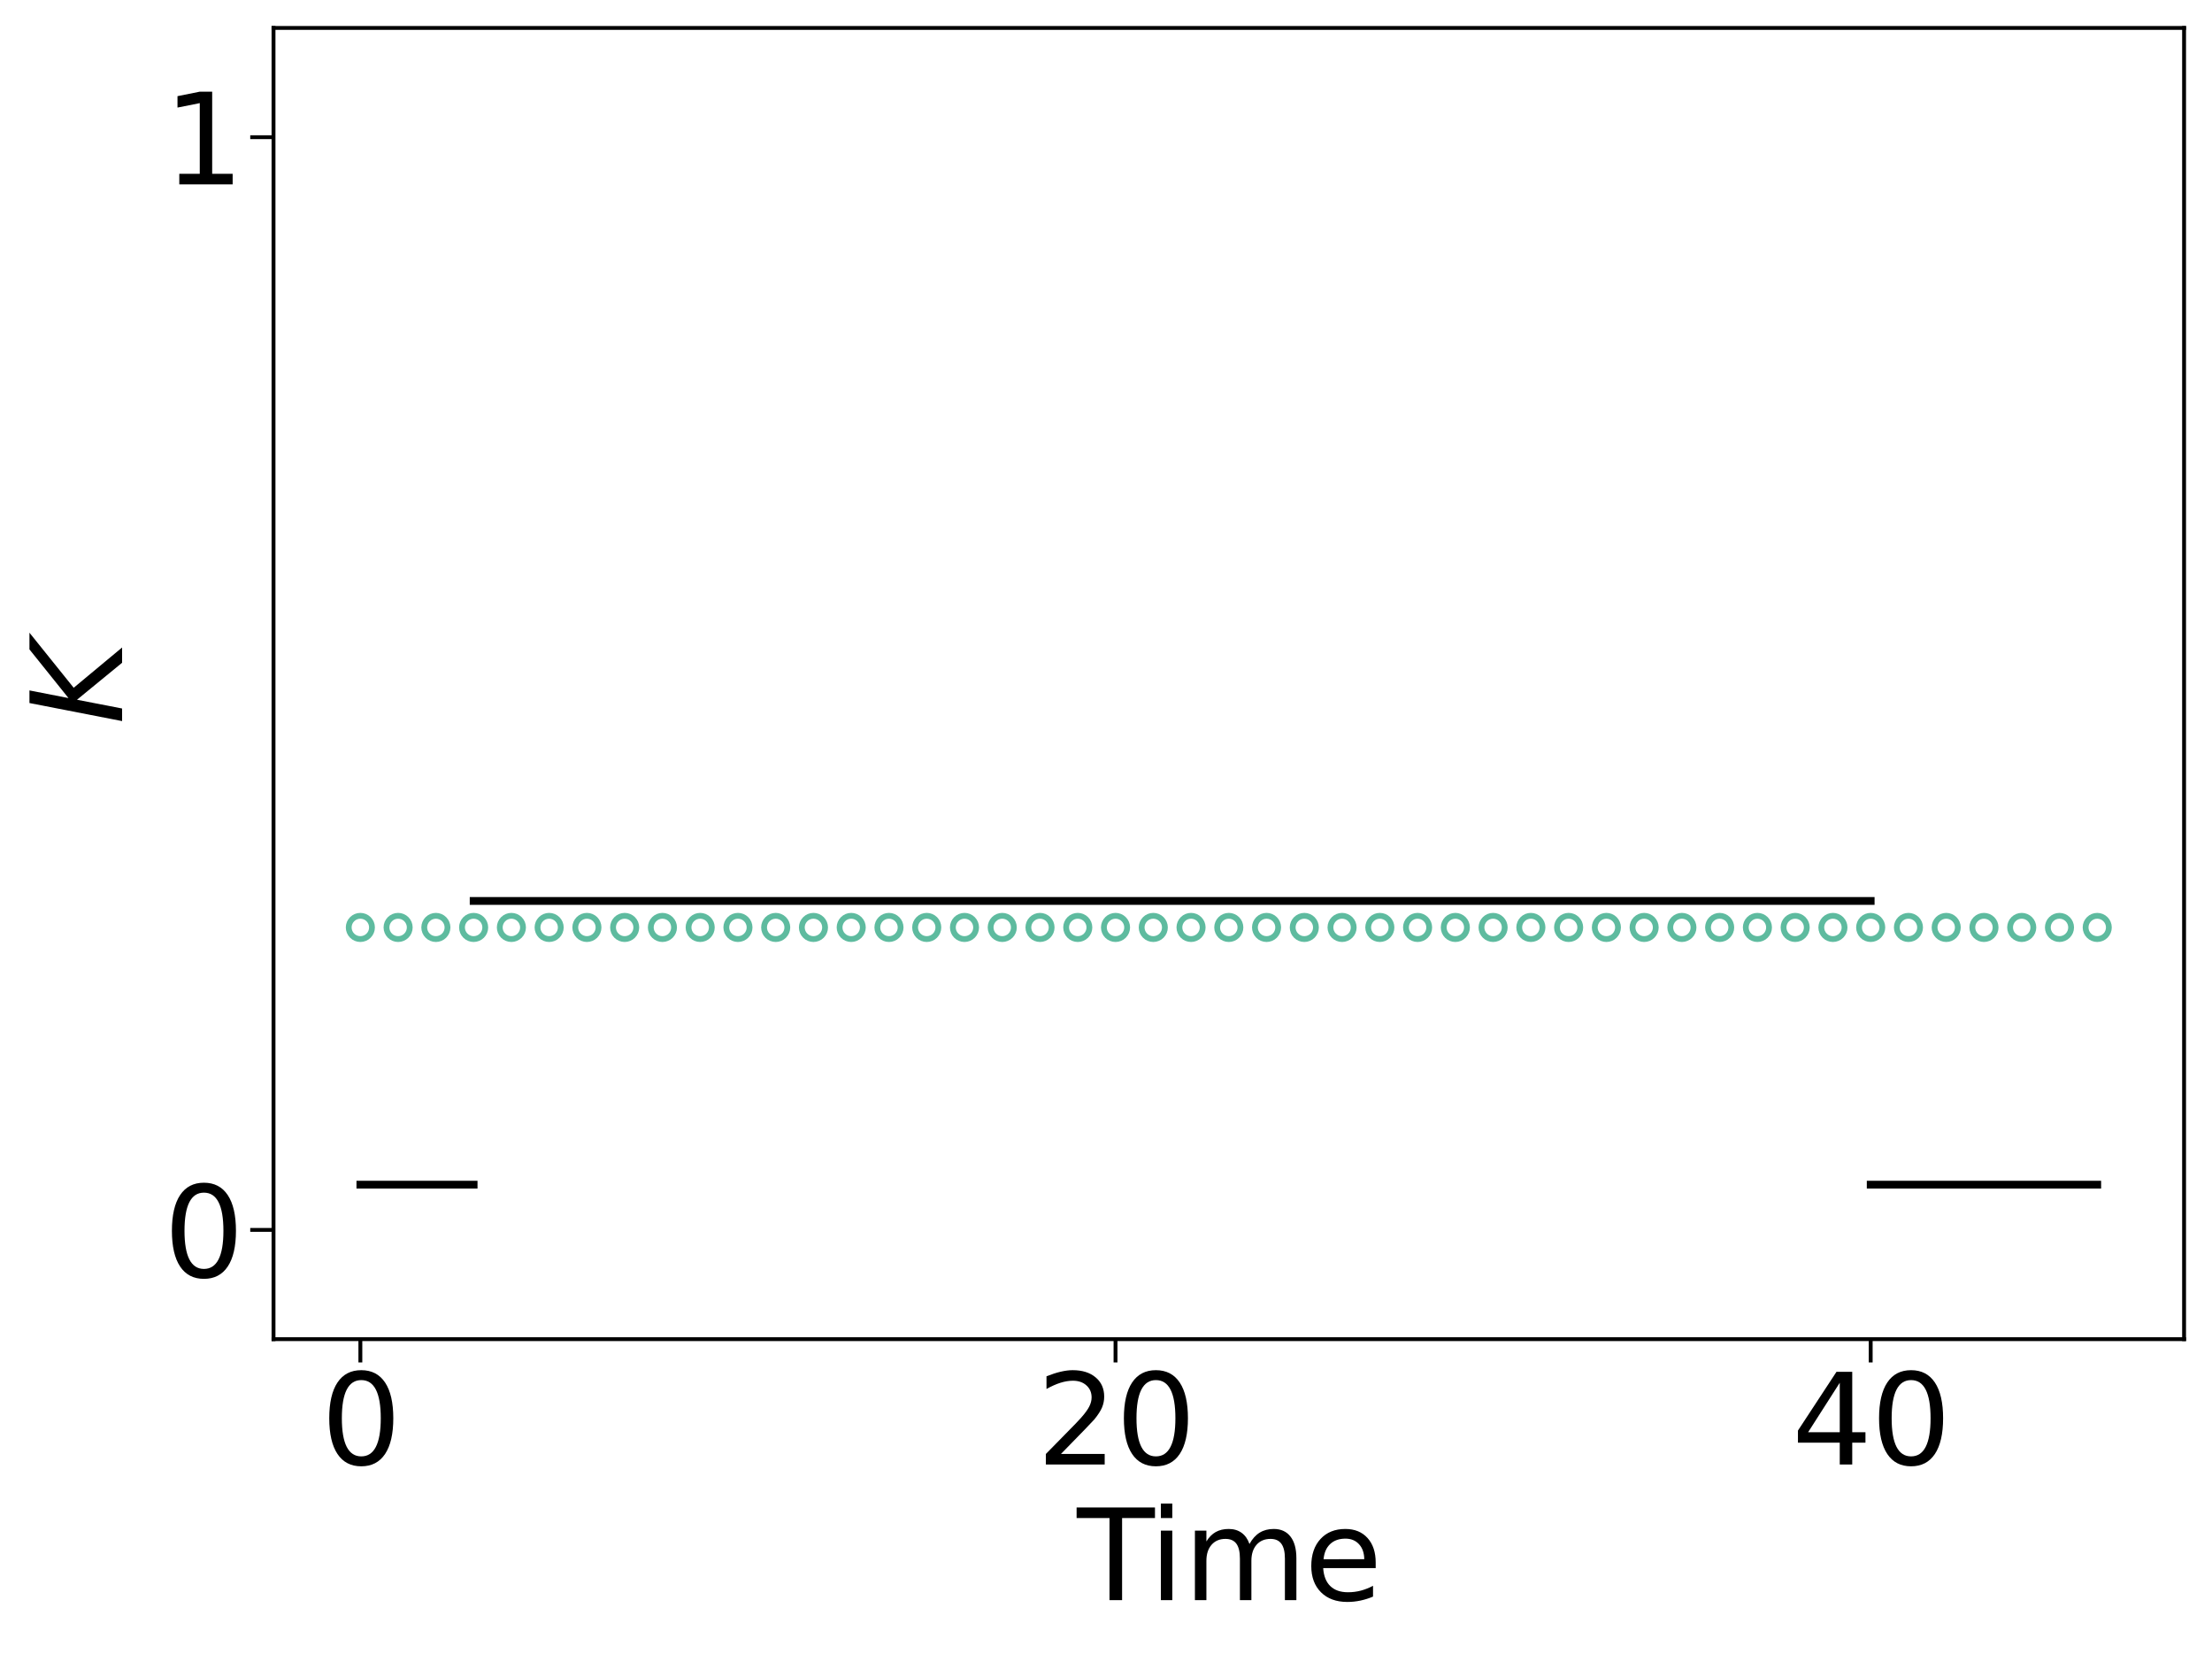 <?xml version="1.0" encoding="utf-8" standalone="no"?>
<!DOCTYPE svg PUBLIC "-//W3C//DTD SVG 1.1//EN"
  "http://www.w3.org/Graphics/SVG/1.1/DTD/svg11.dtd">
<svg xmlns:xlink="http://www.w3.org/1999/xlink" width="570.4pt" height="426.4pt" viewBox="0 0 570.4 426.4" xmlns="http://www.w3.org/2000/svg" version="1.1">
 <defs>
  <style type="text/css">*{stroke-linejoin: round; stroke-linecap: butt}</style>
 </defs>
 <g id="figure_1">
  <g id="patch_1">
   <path d="M 0 426.4 
L 570.4 426.4 
L 570.4 0 
L 0 0 
z
" style="fill: #ffffff"/>
  </g>
  <g id="axes_1">
   <g id="patch_2">
    <path d="M 70.53 345.26 
L 563.2 345.26 
L 563.2 7.2 
L 70.53 7.2 
z
" style="fill: #ffffff"/>
   </g>
   <g id="matplotlib.axis_1">
    <g id="xtick_1">
     <g id="line2d_1">
      <defs>
       <path id="m1b8da4ca4a" d="M 0 0 
L 0 6 
" style="stroke: #000000"/>
      </defs>
      <g>
       <use xlink:href="#m1b8da4ca4a" x="92.924" y="345.26" style="stroke: #000000"/>
      </g>
     </g>
     <g id="text_1">
      <!-- 0 -->
      <g transform="translate(82.744 377.575) scale(0.32 -0.32)">
       <defs>
        <path id="DejaVuSans-30" d="M 2034 4250 
Q 1547 4250 1301 3770 
Q 1056 3291 1056 2328 
Q 1056 1369 1301 889 
Q 1547 409 2034 409 
Q 2525 409 2770 889 
Q 3016 1369 3016 2328 
Q 3016 3291 2770 3770 
Q 2525 4250 2034 4250 
z
M 2034 4750 
Q 2819 4750 3233 4129 
Q 3647 3509 3647 2328 
Q 3647 1150 3233 529 
Q 2819 -91 2034 -91 
Q 1250 -91 836 529 
Q 422 1150 422 2328 
Q 422 3509 836 4129 
Q 1250 4750 2034 4750 
z
" transform="scale(0.016)"/>
       </defs>
       <use xlink:href="#DejaVuSans-30"/>
      </g>
     </g>
    </g>
    <g id="xtick_2">
     <g id="line2d_2">
      <g>
       <use xlink:href="#m1b8da4ca4a" x="287.655" y="345.26" style="stroke: #000000"/>
      </g>
     </g>
     <g id="text_2">
      <!-- 20 -->
      <g transform="translate(267.295 377.575) scale(0.32 -0.32)">
       <defs>
        <path id="DejaVuSans-32" d="M 1228 531 
L 3431 531 
L 3431 0 
L 469 0 
L 469 531 
Q 828 903 1448 1529 
Q 2069 2156 2228 2338 
Q 2531 2678 2651 2914 
Q 2772 3150 2772 3378 
Q 2772 3750 2511 3984 
Q 2250 4219 1831 4219 
Q 1534 4219 1204 4116 
Q 875 4013 500 3803 
L 500 4441 
Q 881 4594 1212 4672 
Q 1544 4750 1819 4750 
Q 2544 4750 2975 4387 
Q 3406 4025 3406 3419 
Q 3406 3131 3298 2873 
Q 3191 2616 2906 2266 
Q 2828 2175 2409 1742 
Q 1991 1309 1228 531 
z
" transform="scale(0.016)"/>
       </defs>
       <use xlink:href="#DejaVuSans-32"/>
       <use xlink:href="#DejaVuSans-30" x="63.623"/>
      </g>
     </g>
    </g>
    <g id="xtick_3">
     <g id="line2d_3">
      <g>
       <use xlink:href="#m1b8da4ca4a" x="482.387" y="345.26" style="stroke: #000000"/>
      </g>
     </g>
     <g id="text_3">
      <!-- 40 -->
      <g transform="translate(462.027 377.575) scale(0.32 -0.32)">
       <defs>
        <path id="DejaVuSans-34" d="M 2419 4116 
L 825 1625 
L 2419 1625 
L 2419 4116 
z
M 2253 4666 
L 3047 4666 
L 3047 1625 
L 3713 1625 
L 3713 1100 
L 3047 1100 
L 3047 0 
L 2419 0 
L 2419 1100 
L 313 1100 
L 313 1709 
L 2253 4666 
z
" transform="scale(0.016)"/>
       </defs>
       <use xlink:href="#DejaVuSans-34"/>
       <use xlink:href="#DejaVuSans-30" x="63.623"/>
      </g>
     </g>
    </g>
    <g id="text_4">
     <!-- Time -->
     <g transform="translate(277.717 412.545) scale(0.32 -0.32)">
      <defs>
       <path id="DejaVuSans-54" d="M -19 4666 
L 3928 4666 
L 3928 4134 
L 2272 4134 
L 2272 0 
L 1638 0 
L 1638 4134 
L -19 4134 
L -19 4666 
z
" transform="scale(0.016)"/>
       <path id="DejaVuSans-69" d="M 603 3500 
L 1178 3500 
L 1178 0 
L 603 0 
L 603 3500 
z
M 603 4863 
L 1178 4863 
L 1178 4134 
L 603 4134 
L 603 4863 
z
" transform="scale(0.016)"/>
       <path id="DejaVuSans-6d" d="M 3328 2828 
Q 3544 3216 3844 3400 
Q 4144 3584 4550 3584 
Q 5097 3584 5394 3201 
Q 5691 2819 5691 2113 
L 5691 0 
L 5113 0 
L 5113 2094 
Q 5113 2597 4934 2840 
Q 4756 3084 4391 3084 
Q 3944 3084 3684 2787 
Q 3425 2491 3425 1978 
L 3425 0 
L 2847 0 
L 2847 2094 
Q 2847 2600 2669 2842 
Q 2491 3084 2119 3084 
Q 1678 3084 1418 2786 
Q 1159 2488 1159 1978 
L 1159 0 
L 581 0 
L 581 3500 
L 1159 3500 
L 1159 2956 
Q 1356 3278 1631 3431 
Q 1906 3584 2284 3584 
Q 2666 3584 2933 3390 
Q 3200 3197 3328 2828 
z
" transform="scale(0.016)"/>
       <path id="DejaVuSans-65" d="M 3597 1894 
L 3597 1613 
L 953 1613 
Q 991 1019 1311 708 
Q 1631 397 2203 397 
Q 2534 397 2845 478 
Q 3156 559 3463 722 
L 3463 178 
Q 3153 47 2828 -22 
Q 2503 -91 2169 -91 
Q 1331 -91 842 396 
Q 353 884 353 1716 
Q 353 2575 817 3079 
Q 1281 3584 2069 3584 
Q 2775 3584 3186 3129 
Q 3597 2675 3597 1894 
z
M 3022 2063 
Q 3016 2534 2758 2815 
Q 2500 3097 2075 3097 
Q 1594 3097 1305 2825 
Q 1016 2553 972 2059 
L 3022 2063 
z
" transform="scale(0.016)"/>
      </defs>
      <use xlink:href="#DejaVuSans-54"/>
      <use xlink:href="#DejaVuSans-69" x="57.959"/>
      <use xlink:href="#DejaVuSans-6d" x="85.742"/>
      <use xlink:href="#DejaVuSans-65" x="183.154"/>
     </g>
    </g>
   </g>
   <g id="matplotlib.axis_2">
    <g id="ytick_1">
     <g id="line2d_4">
      <defs>
       <path id="mb922b24cb9" d="M 0 0 
L -6 0 
" style="stroke: #000000"/>
      </defs>
      <g>
       <use xlink:href="#mb922b24cb9" x="70.53" y="317.088" style="stroke: #000000"/>
      </g>
     </g>
     <g id="text_5">
      <!-- 0 -->
      <g transform="translate(42.17 329.246) scale(0.32 -0.32)">
       <use xlink:href="#DejaVuSans-30"/>
      </g>
     </g>
    </g>
    <g id="ytick_2">
     <g id="line2d_5">
      <g>
       <use xlink:href="#mb922b24cb9" x="70.53" y="35.372" style="stroke: #000000"/>
      </g>
     </g>
     <g id="text_6">
      <!-- 1 -->
      <g transform="translate(42.17 47.529) scale(0.32 -0.32)">
       <defs>
        <path id="DejaVuSans-31" d="M 794 531 
L 1825 531 
L 1825 4091 
L 703 3866 
L 703 4441 
L 1819 4666 
L 2450 4666 
L 2450 531 
L 3481 531 
L 3481 0 
L 794 0 
L 794 531 
z
" transform="scale(0.016)"/>
       </defs>
       <use xlink:href="#DejaVuSans-31"/>
      </g>
     </g>
    </g>
    <g id="text_7">
     <!-- $K$ -->
     <g transform="translate(31.515 186.79) rotate(-90) scale(0.32 -0.32)">
      <defs>
       <path id="DejaVuSans-Oblique-4b" d="M 1081 4666 
L 1716 4666 
L 1331 2700 
L 3781 4666 
L 4622 4666 
L 1850 2438 
L 3878 0 
L 3109 0 
L 1247 2272 
L 806 0 
L 172 0 
L 1081 4666 
z
" transform="scale(0.016)"/>
      </defs>
      <use xlink:href="#DejaVuSans-Oblique-4b" transform="translate(0 0.094)"/>
     </g>
    </g>
   </g>
   <g id="line2d_6">
    <defs>
     <path id="mf39b30d55b" d="M 0 3 
C 0.796 3 1.559 2.684 2.121 2.121 
C 2.684 1.559 3 0.796 3 0 
C 3 -0.796 2.684 -1.559 2.121 -2.121 
C 1.559 -2.684 0.796 -3 0 -3 
C -0.796 -3 -1.559 -2.684 -2.121 -2.121 
C -2.684 -1.559 -3 -0.796 -3 0 
C -3 0.796 -2.684 1.559 -2.121 2.121 
C -1.559 2.684 -0.796 3 0 3 
z
" style="stroke: #1b9e77; stroke-opacity: 0.7; stroke-width: 1.5"/>
    </defs>
    <g clip-path="url(#p1d3ecdc9d3)">
     <use xlink:href="#mf39b30d55b" x="92.924" y="239.11" style="fill-opacity: 0; stroke: #1b9e77; stroke-opacity: 0.7; stroke-width: 1.5"/>
     <use xlink:href="#mf39b30d55b" x="102.661" y="239.11" style="fill-opacity: 0; stroke: #1b9e77; stroke-opacity: 0.7; stroke-width: 1.5"/>
     <use xlink:href="#mf39b30d55b" x="112.397" y="239.11" style="fill-opacity: 0; stroke: #1b9e77; stroke-opacity: 0.7; stroke-width: 1.5"/>
     <use xlink:href="#mf39b30d55b" x="122.134" y="239.11" style="fill-opacity: 0; stroke: #1b9e77; stroke-opacity: 0.7; stroke-width: 1.5"/>
     <use xlink:href="#mf39b30d55b" x="131.87" y="239.11" style="fill-opacity: 0; stroke: #1b9e77; stroke-opacity: 0.7; stroke-width: 1.5"/>
     <use xlink:href="#mf39b30d55b" x="141.607" y="239.11" style="fill-opacity: 0; stroke: #1b9e77; stroke-opacity: 0.7; stroke-width: 1.5"/>
     <use xlink:href="#mf39b30d55b" x="151.343" y="239.11" style="fill-opacity: 0; stroke: #1b9e77; stroke-opacity: 0.7; stroke-width: 1.5"/>
     <use xlink:href="#mf39b30d55b" x="161.08" y="239.11" style="fill-opacity: 0; stroke: #1b9e77; stroke-opacity: 0.7; stroke-width: 1.5"/>
     <use xlink:href="#mf39b30d55b" x="170.817" y="239.11" style="fill-opacity: 0; stroke: #1b9e77; stroke-opacity: 0.7; stroke-width: 1.5"/>
     <use xlink:href="#mf39b30d55b" x="180.553" y="239.11" style="fill-opacity: 0; stroke: #1b9e77; stroke-opacity: 0.7; stroke-width: 1.5"/>
     <use xlink:href="#mf39b30d55b" x="190.29" y="239.11" style="fill-opacity: 0; stroke: #1b9e77; stroke-opacity: 0.7; stroke-width: 1.5"/>
     <use xlink:href="#mf39b30d55b" x="200.026" y="239.11" style="fill-opacity: 0; stroke: #1b9e77; stroke-opacity: 0.7; stroke-width: 1.5"/>
     <use xlink:href="#mf39b30d55b" x="209.763" y="239.11" style="fill-opacity: 0; stroke: #1b9e77; stroke-opacity: 0.7; stroke-width: 1.5"/>
     <use xlink:href="#mf39b30d55b" x="219.499" y="239.11" style="fill-opacity: 0; stroke: #1b9e77; stroke-opacity: 0.7; stroke-width: 1.5"/>
     <use xlink:href="#mf39b30d55b" x="229.236" y="239.11" style="fill-opacity: 0; stroke: #1b9e77; stroke-opacity: 0.7; stroke-width: 1.5"/>
     <use xlink:href="#mf39b30d55b" x="238.973" y="239.11" style="fill-opacity: 0; stroke: #1b9e77; stroke-opacity: 0.7; stroke-width: 1.5"/>
     <use xlink:href="#mf39b30d55b" x="248.709" y="239.11" style="fill-opacity: 0; stroke: #1b9e77; stroke-opacity: 0.7; stroke-width: 1.5"/>
     <use xlink:href="#mf39b30d55b" x="258.446" y="239.11" style="fill-opacity: 0; stroke: #1b9e77; stroke-opacity: 0.7; stroke-width: 1.5"/>
     <use xlink:href="#mf39b30d55b" x="268.182" y="239.11" style="fill-opacity: 0; stroke: #1b9e77; stroke-opacity: 0.7; stroke-width: 1.5"/>
     <use xlink:href="#mf39b30d55b" x="277.919" y="239.11" style="fill-opacity: 0; stroke: #1b9e77; stroke-opacity: 0.7; stroke-width: 1.5"/>
     <use xlink:href="#mf39b30d55b" x="287.655" y="239.11" style="fill-opacity: 0; stroke: #1b9e77; stroke-opacity: 0.7; stroke-width: 1.5"/>
     <use xlink:href="#mf39b30d55b" x="297.392" y="239.11" style="fill-opacity: 0; stroke: #1b9e77; stroke-opacity: 0.7; stroke-width: 1.5"/>
     <use xlink:href="#mf39b30d55b" x="307.128" y="239.11" style="fill-opacity: 0; stroke: #1b9e77; stroke-opacity: 0.7; stroke-width: 1.5"/>
     <use xlink:href="#mf39b30d55b" x="316.865" y="239.11" style="fill-opacity: 0; stroke: #1b9e77; stroke-opacity: 0.7; stroke-width: 1.5"/>
     <use xlink:href="#mf39b30d55b" x="326.602" y="239.11" style="fill-opacity: 0; stroke: #1b9e77; stroke-opacity: 0.7; stroke-width: 1.5"/>
     <use xlink:href="#mf39b30d55b" x="336.338" y="239.11" style="fill-opacity: 0; stroke: #1b9e77; stroke-opacity: 0.7; stroke-width: 1.5"/>
     <use xlink:href="#mf39b30d55b" x="346.075" y="239.11" style="fill-opacity: 0; stroke: #1b9e77; stroke-opacity: 0.7; stroke-width: 1.5"/>
     <use xlink:href="#mf39b30d55b" x="355.811" y="239.11" style="fill-opacity: 0; stroke: #1b9e77; stroke-opacity: 0.7; stroke-width: 1.5"/>
     <use xlink:href="#mf39b30d55b" x="365.548" y="239.11" style="fill-opacity: 0; stroke: #1b9e77; stroke-opacity: 0.7; stroke-width: 1.5"/>
     <use xlink:href="#mf39b30d55b" x="375.284" y="239.11" style="fill-opacity: 0; stroke: #1b9e77; stroke-opacity: 0.7; stroke-width: 1.5"/>
     <use xlink:href="#mf39b30d55b" x="385.021" y="239.11" style="fill-opacity: 0; stroke: #1b9e77; stroke-opacity: 0.7; stroke-width: 1.5"/>
     <use xlink:href="#mf39b30d55b" x="394.757" y="239.11" style="fill-opacity: 0; stroke: #1b9e77; stroke-opacity: 0.7; stroke-width: 1.5"/>
     <use xlink:href="#mf39b30d55b" x="404.494" y="239.11" style="fill-opacity: 0; stroke: #1b9e77; stroke-opacity: 0.7; stroke-width: 1.5"/>
     <use xlink:href="#mf39b30d55b" x="414.231" y="239.11" style="fill-opacity: 0; stroke: #1b9e77; stroke-opacity: 0.7; stroke-width: 1.5"/>
     <use xlink:href="#mf39b30d55b" x="423.967" y="239.11" style="fill-opacity: 0; stroke: #1b9e77; stroke-opacity: 0.7; stroke-width: 1.5"/>
     <use xlink:href="#mf39b30d55b" x="433.704" y="239.11" style="fill-opacity: 0; stroke: #1b9e77; stroke-opacity: 0.7; stroke-width: 1.5"/>
     <use xlink:href="#mf39b30d55b" x="443.44" y="239.11" style="fill-opacity: 0; stroke: #1b9e77; stroke-opacity: 0.7; stroke-width: 1.5"/>
     <use xlink:href="#mf39b30d55b" x="453.177" y="239.11" style="fill-opacity: 0; stroke: #1b9e77; stroke-opacity: 0.7; stroke-width: 1.5"/>
     <use xlink:href="#mf39b30d55b" x="462.913" y="239.11" style="fill-opacity: 0; stroke: #1b9e77; stroke-opacity: 0.7; stroke-width: 1.5"/>
     <use xlink:href="#mf39b30d55b" x="472.65" y="239.11" style="fill-opacity: 0; stroke: #1b9e77; stroke-opacity: 0.7; stroke-width: 1.5"/>
     <use xlink:href="#mf39b30d55b" x="482.387" y="239.11" style="fill-opacity: 0; stroke: #1b9e77; stroke-opacity: 0.7; stroke-width: 1.5"/>
     <use xlink:href="#mf39b30d55b" x="492.123" y="239.11" style="fill-opacity: 0; stroke: #1b9e77; stroke-opacity: 0.7; stroke-width: 1.5"/>
     <use xlink:href="#mf39b30d55b" x="501.86" y="239.11" style="fill-opacity: 0; stroke: #1b9e77; stroke-opacity: 0.7; stroke-width: 1.5"/>
     <use xlink:href="#mf39b30d55b" x="511.596" y="239.11" style="fill-opacity: 0; stroke: #1b9e77; stroke-opacity: 0.7; stroke-width: 1.5"/>
     <use xlink:href="#mf39b30d55b" x="521.333" y="239.11" style="fill-opacity: 0; stroke: #1b9e77; stroke-opacity: 0.7; stroke-width: 1.5"/>
     <use xlink:href="#mf39b30d55b" x="531.069" y="239.11" style="fill-opacity: 0; stroke: #1b9e77; stroke-opacity: 0.7; stroke-width: 1.5"/>
     <use xlink:href="#mf39b30d55b" x="540.806" y="239.11" style="fill-opacity: 0; stroke: #1b9e77; stroke-opacity: 0.7; stroke-width: 1.5"/>
    </g>
   </g>
   <g id="line2d_7">
    <path d="M 92.924 305.427 
L 122.134 305.427 
" clip-path="url(#p1d3ecdc9d3)" style="fill: none; stroke: #000000; stroke-width: 2; stroke-linecap: square"/>
   </g>
   <g id="line2d_8">
    <path d="M 122.134 232.283 
L 482.387 232.283 
" clip-path="url(#p1d3ecdc9d3)" style="fill: none; stroke: #000000; stroke-width: 2; stroke-linecap: square"/>
   </g>
   <g id="line2d_9">
    <path d="M 482.387 305.427 
L 540.806 305.427 
" clip-path="url(#p1d3ecdc9d3)" style="fill: none; stroke: #000000; stroke-width: 2; stroke-linecap: square"/>
   </g>
   <g id="patch_3">
    <path d="M 70.53 345.26 
L 70.53 7.2 
" style="fill: none; stroke: #000000; stroke-linejoin: miter; stroke-linecap: square"/>
   </g>
   <g id="patch_4">
    <path d="M 563.2 345.26 
L 563.2 7.2 
" style="fill: none; stroke: #000000; stroke-linejoin: miter; stroke-linecap: square"/>
   </g>
   <g id="patch_5">
    <path d="M 70.53 345.26 
L 563.2 345.26 
" style="fill: none; stroke: #000000; stroke-linejoin: miter; stroke-linecap: square"/>
   </g>
   <g id="patch_6">
    <path d="M 70.53 7.2 
L 563.2 7.2 
" style="fill: none; stroke: #000000; stroke-linejoin: miter; stroke-linecap: square"/>
   </g>
  </g>
 </g>
 <defs>
  <clipPath id="p1d3ecdc9d3">
   <rect x="70.53" y="7.2" width="492.67" height="338.06"/>
  </clipPath>
 </defs>
</svg>
